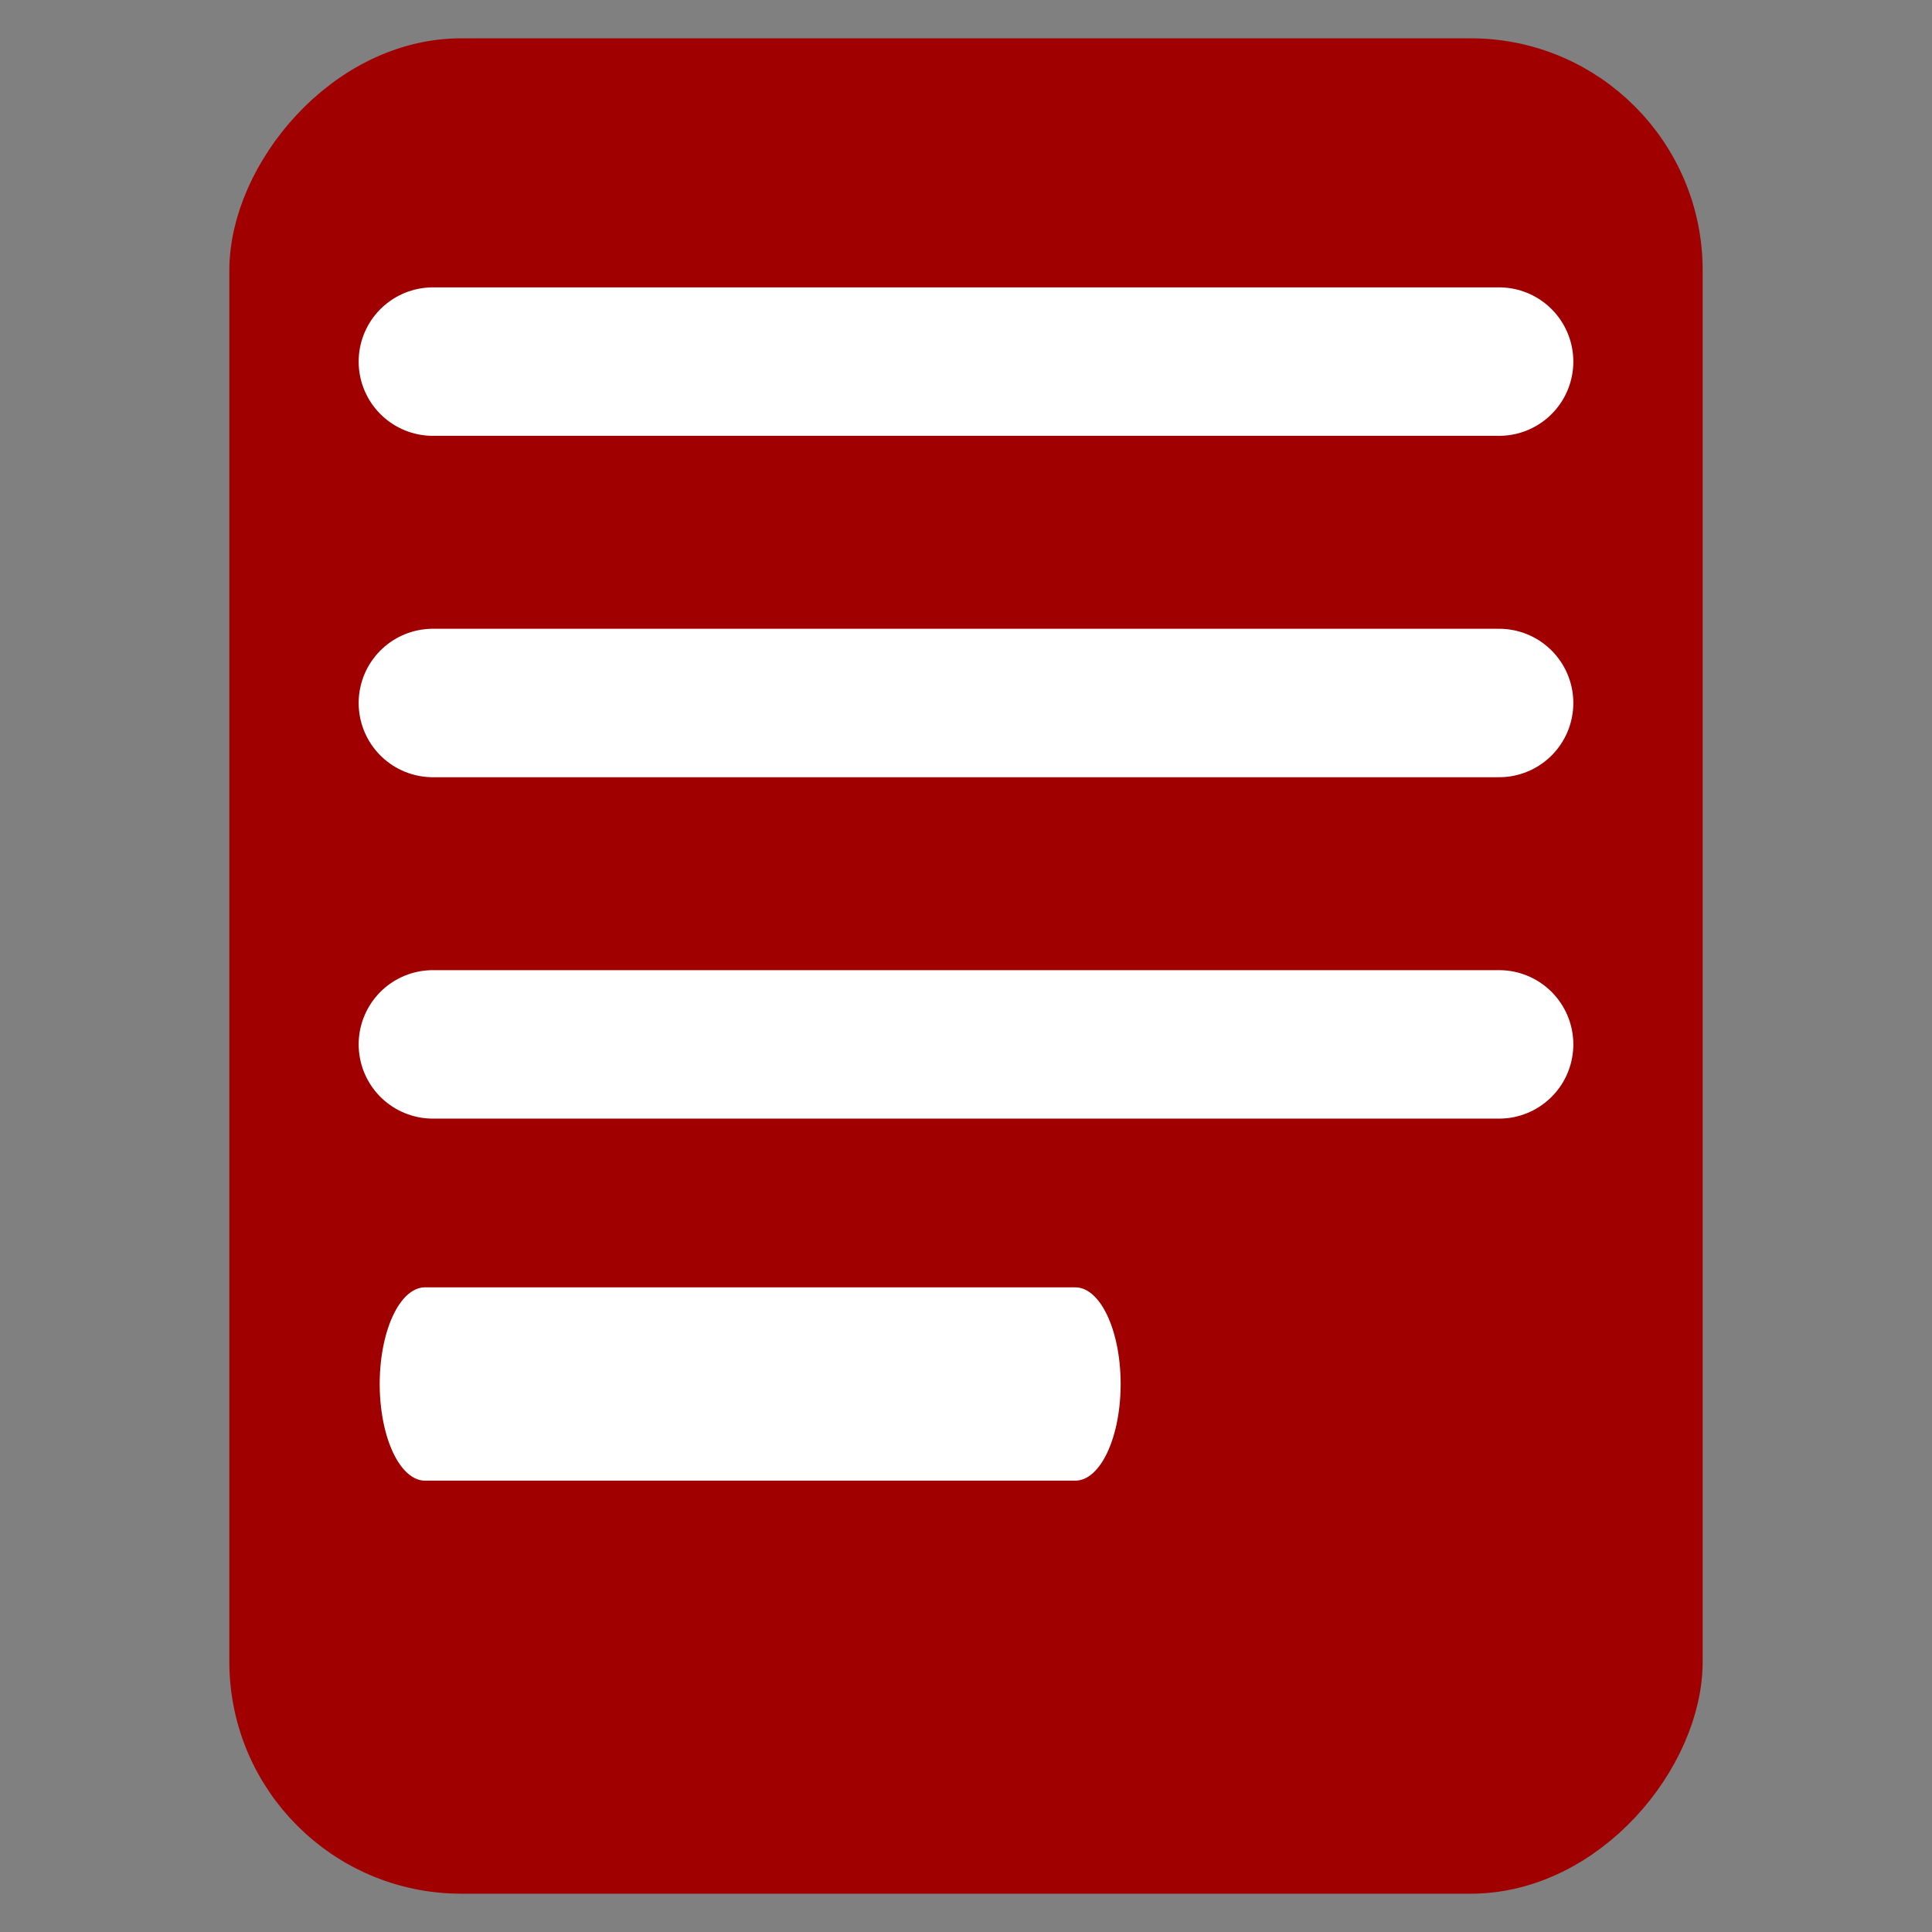 <?xml version="1.0" encoding="UTF-8" standalone="no"?>
<!-- Created with Inkscape (http://www.inkscape.org/) -->

<svg
   xmlns:dc="http://purl.org/dc/elements/1.1/"
   xmlns:cc="http://creativecommons.org/ns#"
   xmlns:rdf="http://www.w3.org/1999/02/22-rdf-syntax-ns#"
   xmlns:svg="http://www.w3.org/2000/svg"
   xmlns="http://www.w3.org/2000/svg"
   xmlns:xlink="http://www.w3.org/1999/xlink"
   xmlns:sodipodi="http://sodipodi.sourceforge.net/DTD/sodipodi-0.dtd"
   xmlns:inkscape="http://www.inkscape.org/namespaces/inkscape"
   width="128"
   height="128"
   id="svg2"
   version="1.1"
   inkscape:version="0.48.1 r9760"
   sodipodi:docname="Neues Dokument 1">
  <rect width="100%" height="100%" fill="#808080" stroke="none"/>
  <defs
     id="defs4" />
  <sodipodi:namedview
     id="base"
     pagecolor="#ffffff"
     bordercolor="#666666"
     borderopacity="1.0"
     inkscape:pageopacity="0.0"
     inkscape:pageshadow="2"
     inkscape:zoom="4.1875"
     inkscape:cx="78.833859"
     inkscape:cy="64"
     inkscape:document-units="px"
     inkscape:current-layer="layer1"
     showgrid="false"
     inkscape:window-width="1320"
     inkscape:window-height="724"
     inkscape:window-x="0"
     inkscape:window-y="0"
     inkscape:window-maximized="0" />
  <g
     inkscape:label="Ebene 1"
     inkscape:groupmode="layer"
     id="layer1"
     transform="translate(0,-924.362)">
    <rect
       style="fill:#a00000;fill-opacity:1;stroke:#a00000;stroke-width:4;stroke-miterlimit:4;stroke-opacity:1;stroke-dasharray:none"
       id="rect2985"
       width="93.612"
       height="118.925"
       x="17.194"
       y="-1047.825"
       ry="13.373"
       transform="scale(1,-1)" />
    <path
       style="fill:none;stroke:#ffffff;stroke-width:9.836;stroke-linecap:round;stroke-linejoin:miter;stroke-miterlimit:4;stroke-opacity:1;stroke-dasharray:none"
       d="m 28.68,948.319 70.639,0"
       id="path3755"
       inkscape:connector-curvature="0" />
    <use
       x="0"
       y="0"
       xlink:href="#path3755"
       id="use3779"
       transform="translate(0,22.618)"
       width="128"
       height="128" />
    <use
       x="0"
       y="0"
       xlink:href="#use3779"
       id="use3781"
       transform="translate(0,22.618)"
       width="128"
       height="128" />
    <use
       height="128"
       width="128"
       transform="matrix(0.61,0,0,1.302,10.661,-248.105)"
       id="use3783"
       xlink:href="#use3779"
       y="0"
       x="0" />
  </g>
</svg>
